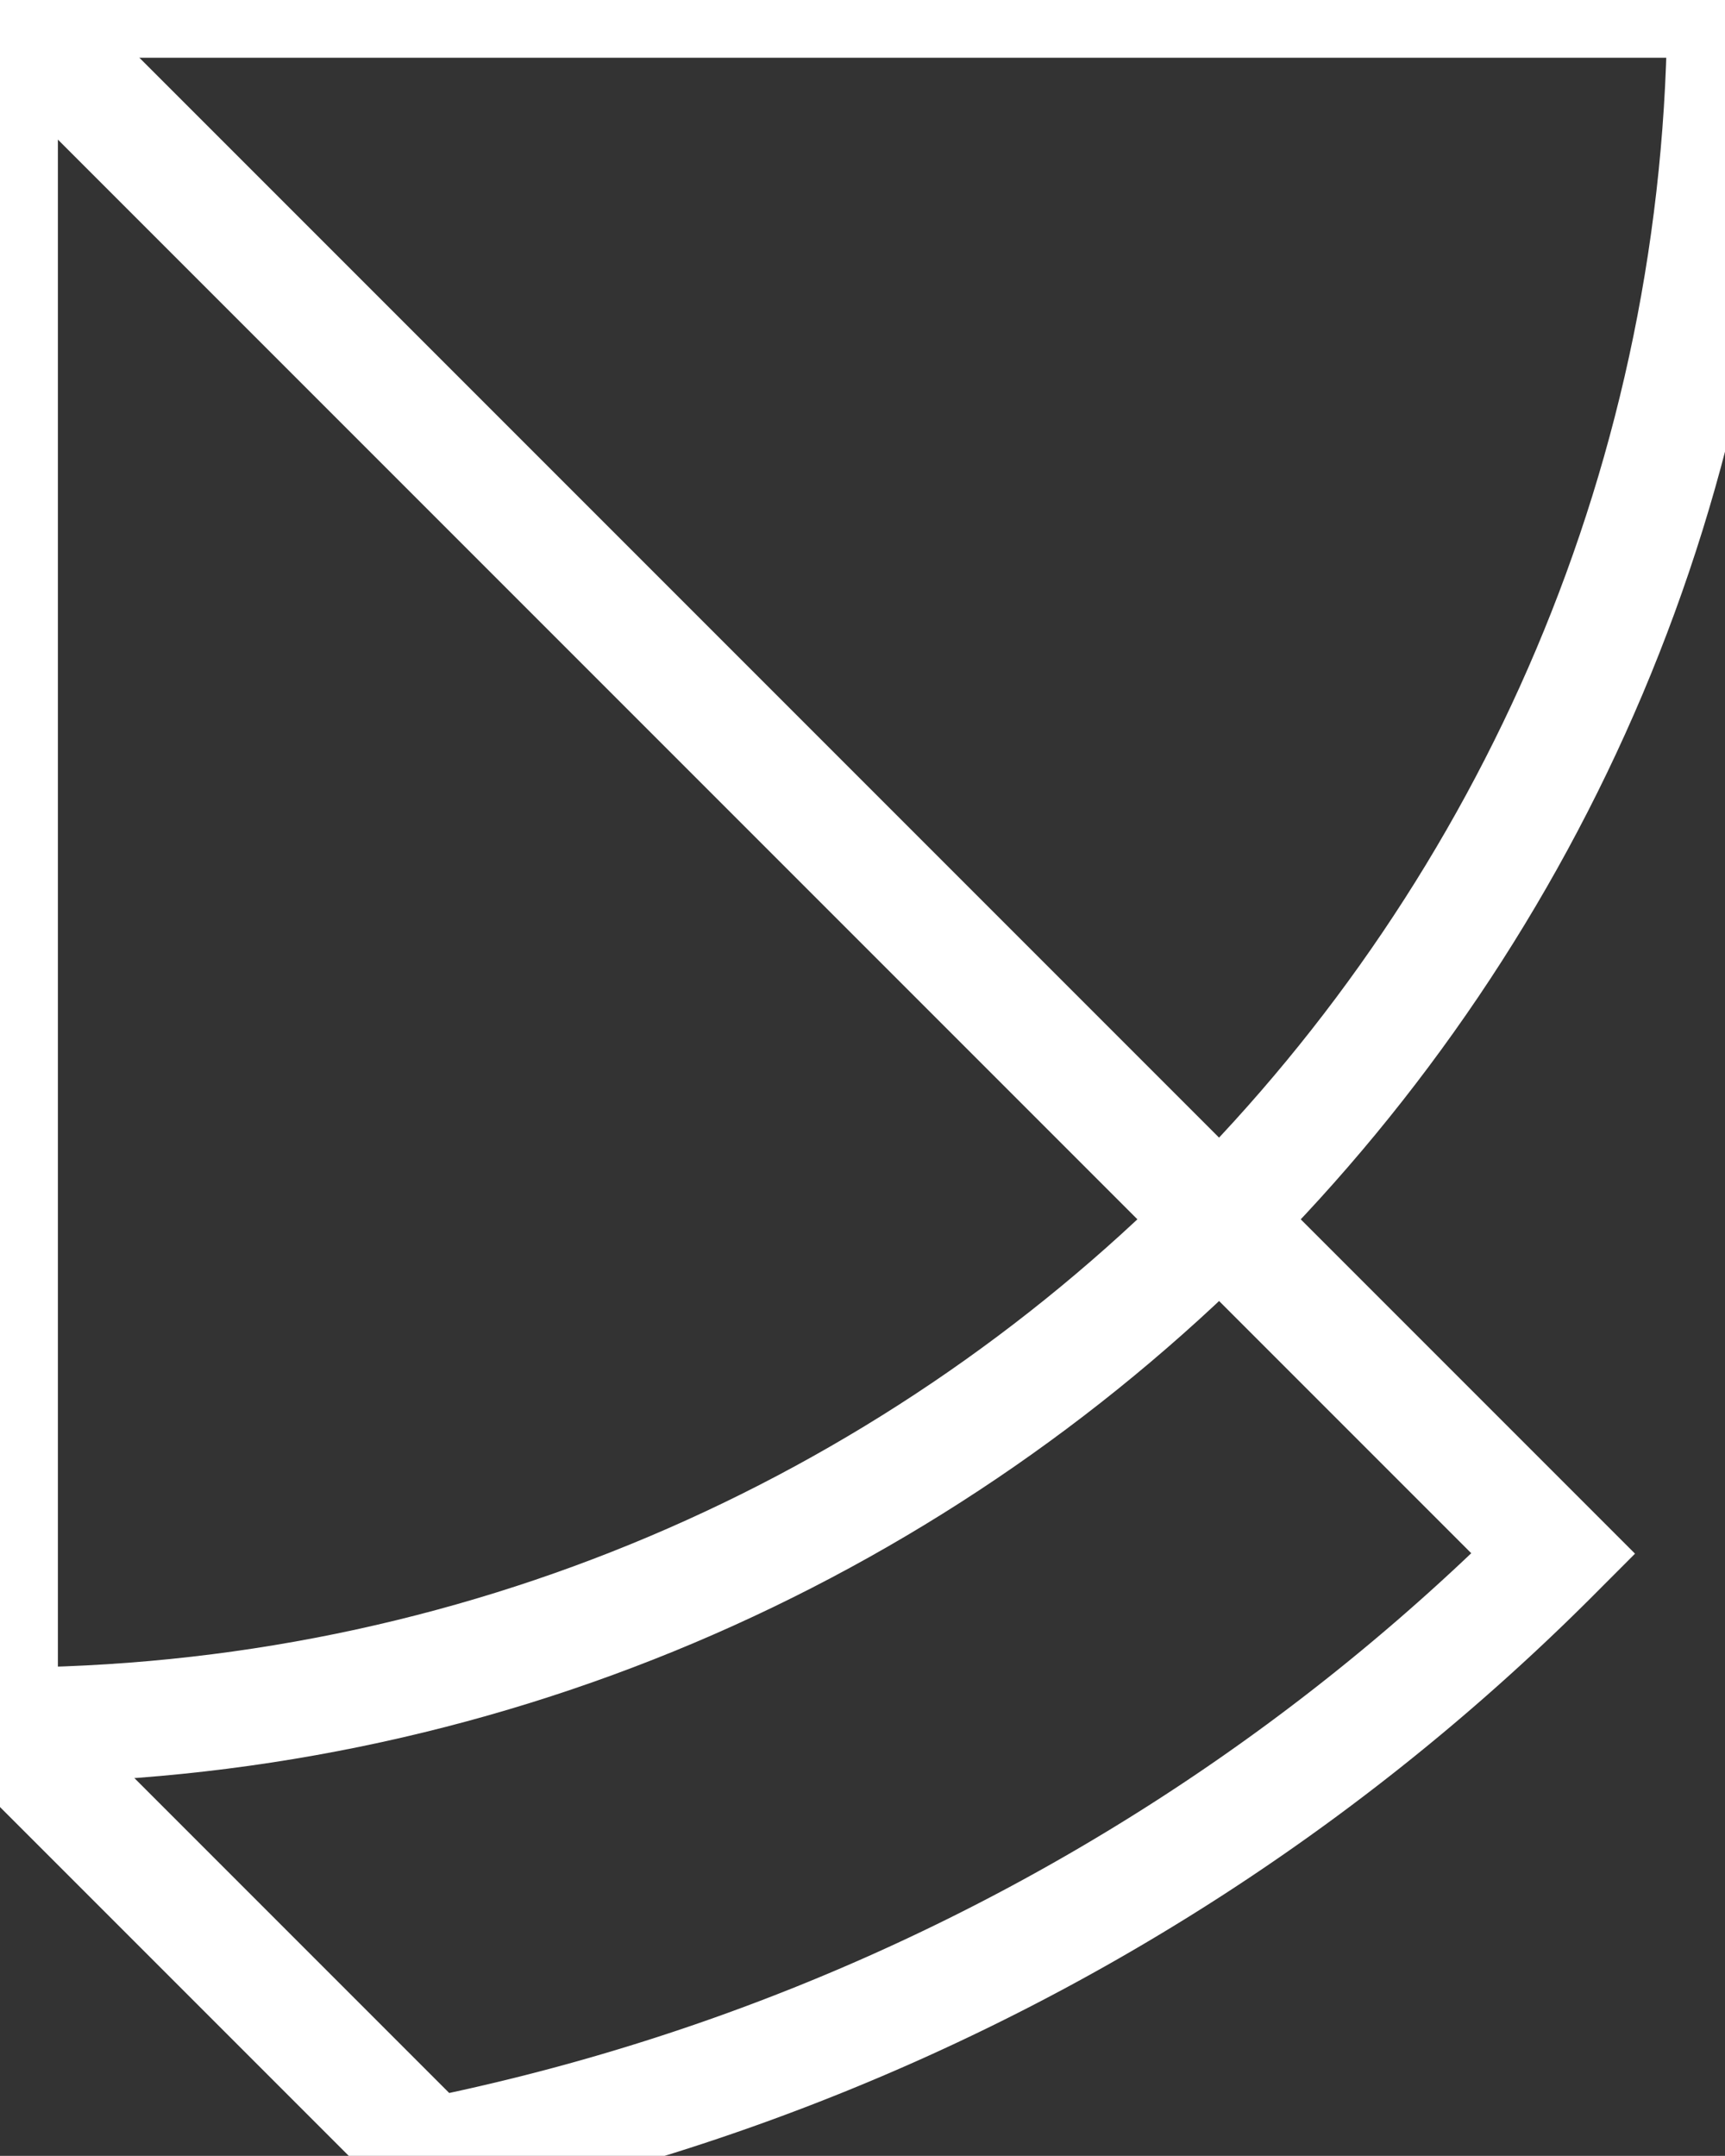 <svg xmlns="http://www.w3.org/2000/svg" xmlns:xlink="http://www.w3.org/1999/xlink" viewBox="0 0 448.17 560">
    <rect x="0" y="0" width="448.17" height="560" fill="#333333" stroke="none"/>
    <defs>
        <style>
            .cls-1 {
                isolation: isolate;
                stroke: #ffffff;
                stroke-width: 30px;
                stroke-linecap: butt;
                stroke-linejoin: miter;
                shape-rendering="crispEdges";
            }

            .cls-2 {
                fill: url(#radial-gradient);
            }

            .cls-3 {
                fill: url(#radial-gradient-2);
            }

            .cls-4,
            .cls-5,
            .cls-6 {
                
            }

            .cls-4 {
                fill: url(#linear-gradient);
            }

            .cls-5 {
                fill: url(#linear-gradient-2);
            }

            .cls-6 {
                fill: url(#linear-gradient-3);
            }

            .cls-7 {
                mix-blend-mode: screen;
                fill: url(#radial-gradient-3);
            }
        </style>
        <radialGradient id="radial-gradient" cx="438.3" cy="639.01" r="569.94" gradientTransform="translate(0 0)"
            gradientUnits="userSpaceOnUse">
            <stop offset="0" stop-color="rgba(255,255,255,0)" />
            <stop offset="0.6" stop-color="rgba(204,204,204,0)" />
            <stop offset="1" stop-color="rgba(204,204,204,0)" />
        </radialGradient>
        <radialGradient id="radial-gradient-2" cx="65.64" cy="-16.21" r="746.46" gradientTransform="translate(0 0)"
            gradientUnits="userSpaceOnUse">
            <stop offset="0" stop-color="rgba(204,204,204,0)" />
            <stop offset="0.38" stop-color="rgba(204,204,204,0)" />
            <stop offset="1" stop-color="rgba(204,204,204,0)" />
        </radialGradient>
        <linearGradient id="linear-gradient" x1="74.77" y1="67.3" x2="277.23" y2="512.72"
            gradientUnits="userSpaceOnUse">
            <stop offset="0" stop-color="rgba(204,204,204,0)" />
            <stop offset="0.48" stop-color="rgba(204,204,204,0)" />
            <stop offset="0.84" stop-color="rgba(204,204,204,0)" />
            <stop offset="1" stop-color="rgba(204,204,204,0)" />
        </linearGradient>
        <linearGradient id="linear-gradient-2" x1="-228.74" y1="-144.29" x2="451" y2="651.89"
            gradientTransform="translate(0 0)" gradientUnits="userSpaceOnUse">
            <stop offset="0"  stop-color="rgba(204,204,204,0)" />
            <stop offset="0.29" stop-color="rgba(204,204,204,0)" />
            <stop offset="0.77" stop-color="rgba(204,204,204,0)" />
            <stop offset="1" stop-color="rgba(204,204,204,0)" />
        </linearGradient>
        <linearGradient id="linear-gradient-3" x1="-151.22" y1="-285.9" x2="450.08" y2="430.63"
            gradientUnits="userSpaceOnUse">
            <stop offset="0" stop-color="rgba(204,204,204,0)" />
            <stop offset="0.15" stop-color="rgba(204,204,204,0)" />
            <stop offset="0.73" stop-color="rgba(204,204,204,0)" />
            <stop offset="1" stop-color="rgba(204,204,204,0)" />
        </linearGradient>
        <radialGradient id="radial-gradient-3" cx="259.68" cy="-34.71" r="431.37" gradientUnits="userSpaceOnUse">
            <stop offset="0" stop-color="rgba(204,204,204,0)" />
            <stop offset="1" />
        </radialGradient>
    </defs>
    <title>logo-origami</title>
    <g class="cls-1">
        <g id="Layer_1" data-name="Layer 1">
            <path class="cls-2" d="M168.08,560A570.54,570.54,0,0,0,459.84,403.59L56.25,0V448.17Z"
                transform="translate(-56.25)" />
            <path class="cls-3" d="M56.25,448.17C303.77,448.17,504.42,247.52,504.42,0H56.25Z"
                transform="translate(-56.25)" />
        </g>
    </g>
</svg>